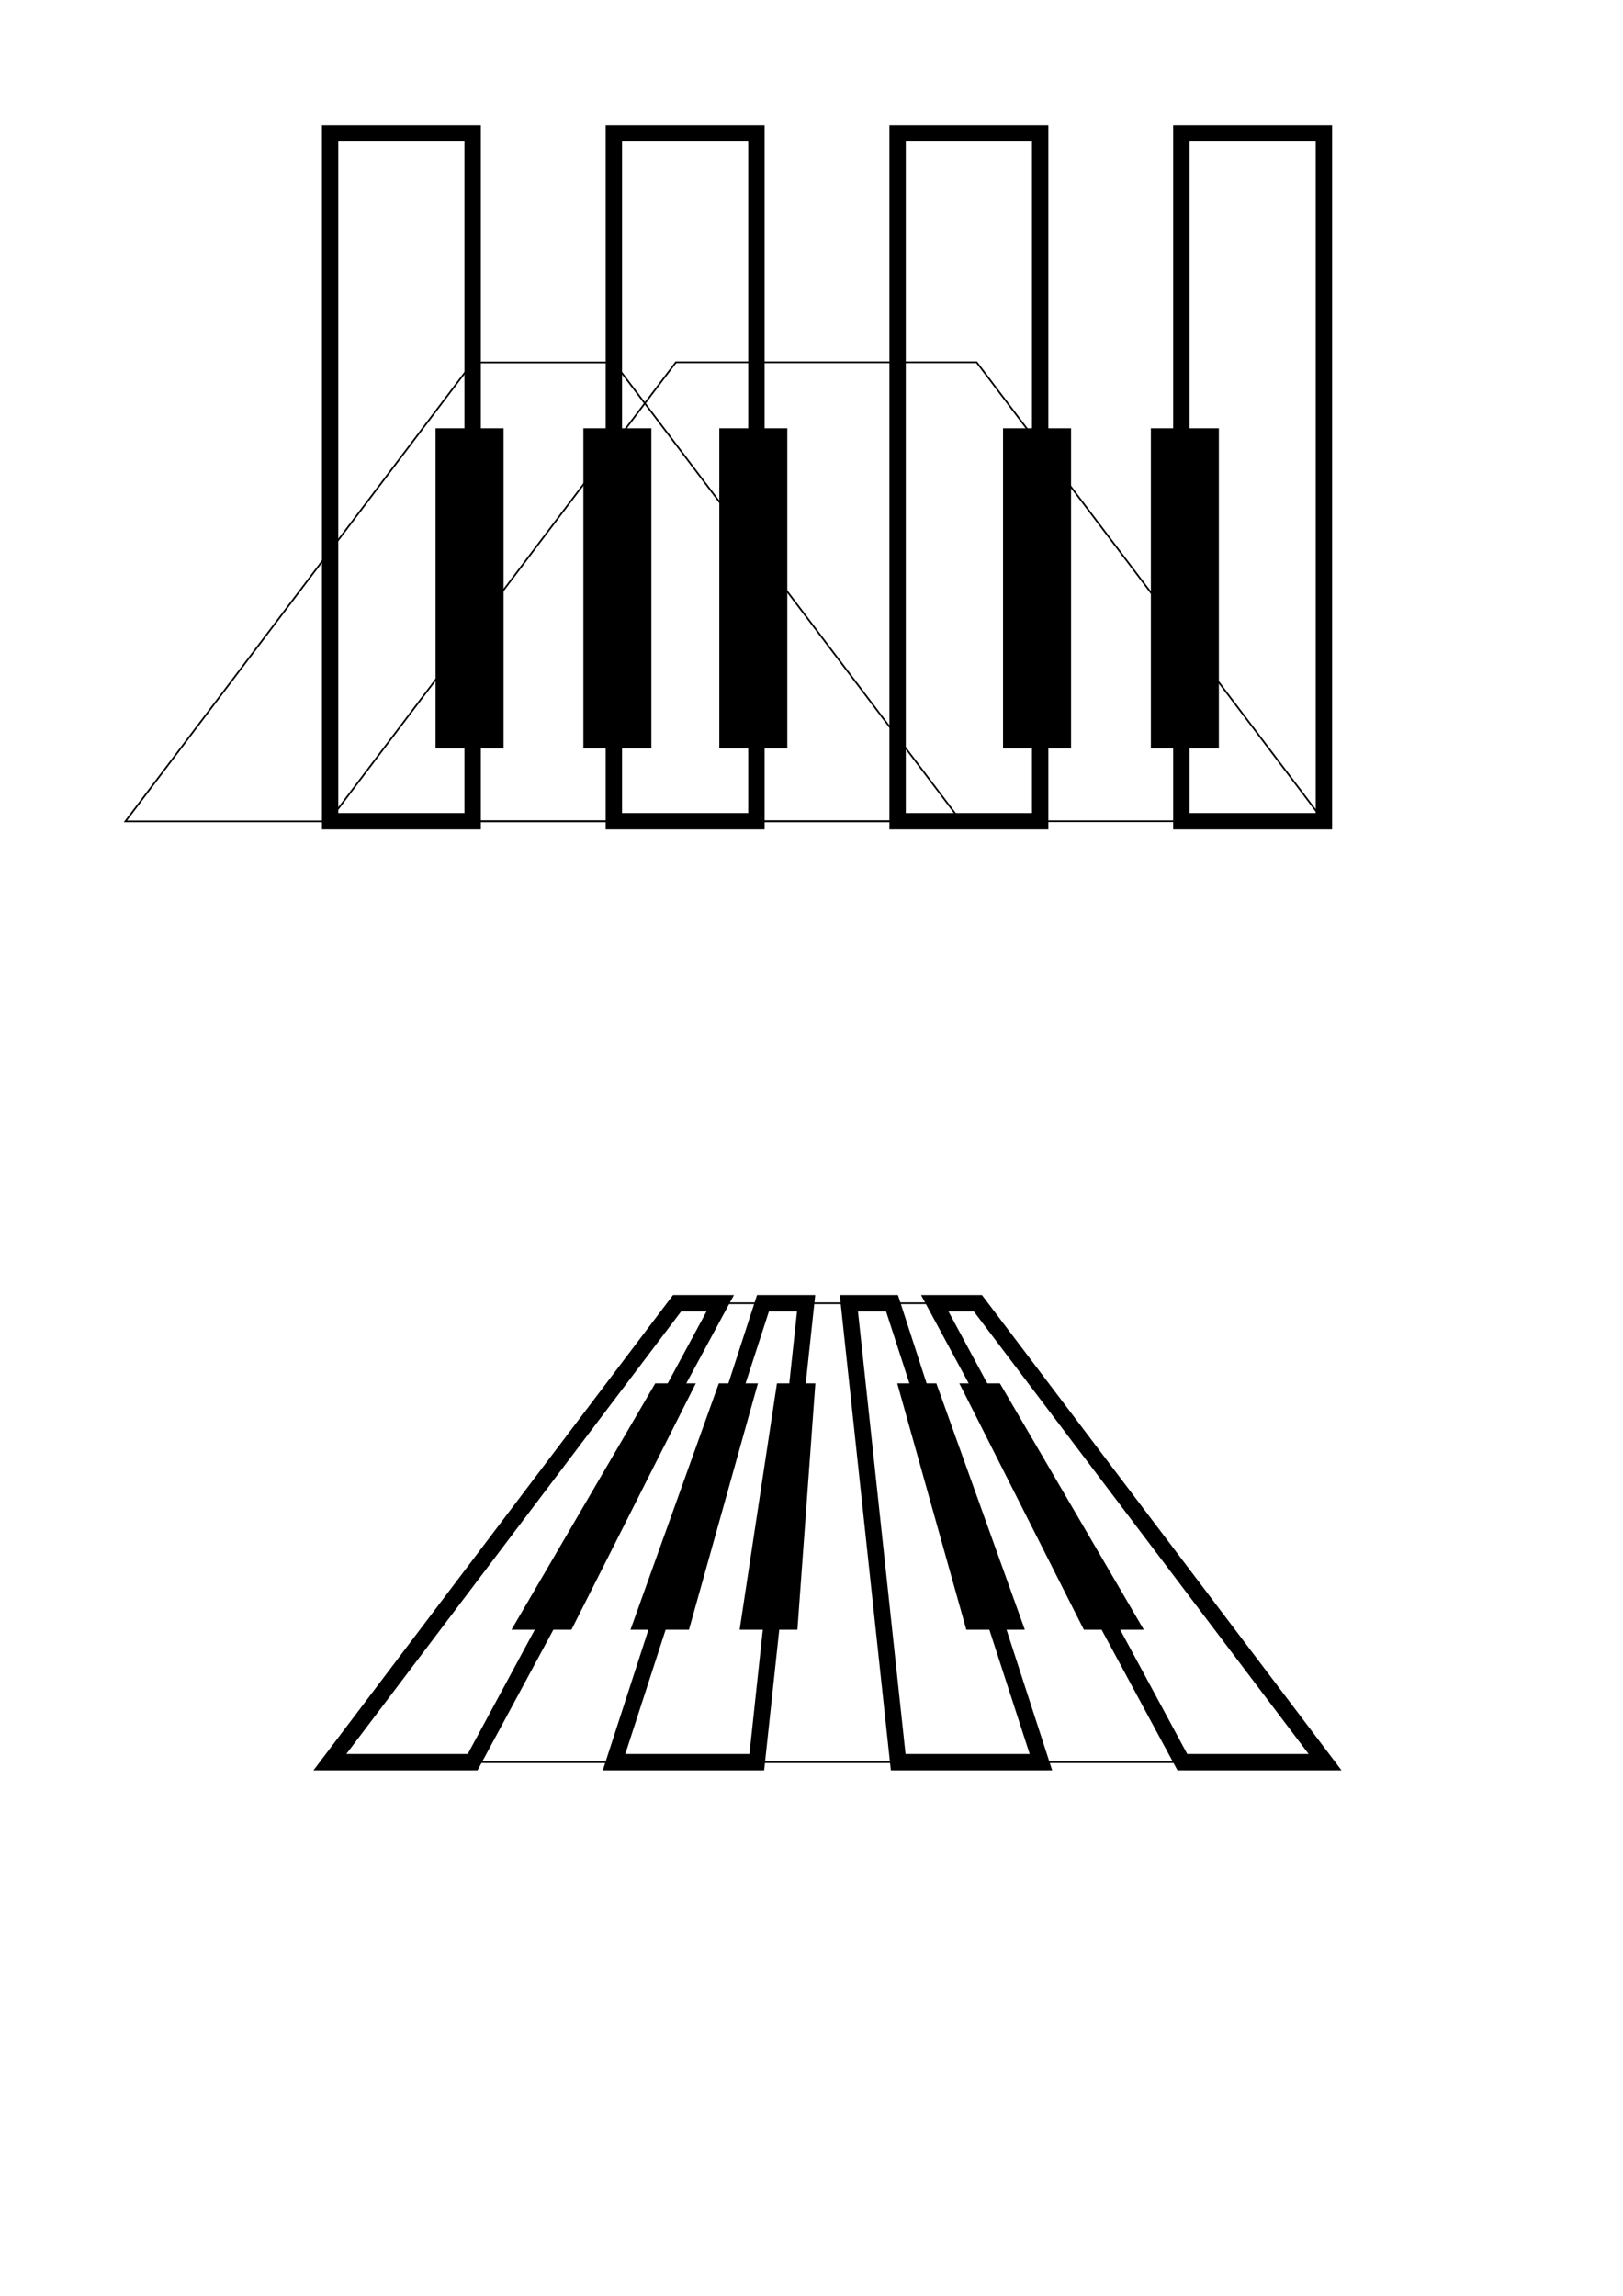 <?xml version="1.0" encoding="UTF-8" standalone="no"?>
<svg
   width="210mm"
   height="297mm"
   viewBox="0 0 210 297"
   version="1.1"
   id="svg8"
   inkscape:version="1.1 (c68e22c387, 2021-05-23)"
   sodipodi:docname="live-logo.inkscape.svg"
   xmlns:inkscape="http://www.inkscape.org/namespaces/inkscape"
   xmlns:sodipodi="http://sodipodi.sourceforge.net/DTD/sodipodi-0.dtd"
   xmlns="http://www.w3.org/2000/svg"
   xmlns:svg="http://www.w3.org/2000/svg"
   xmlns:rdf="http://www.w3.org/1999/02/22-rdf-syntax-ns#"
   xmlns:cc="http://creativecommons.org/ns#"
   xmlns:dc="http://purl.org/dc/elements/1.1/">
  <defs
     id="defs2">
    <linearGradient
       id="linearGradient12400"
       inkscape:swatch="solid">
      <stop
         style="stop-color:#000000;stop-opacity:1;"
         offset="0"
         id="stop12398" />
    </linearGradient>
  </defs>
  <sodipodi:namedview
     id="base"
     pagecolor="#ffffff"
     bordercolor="#666666"
     borderopacity="1.0"
     inkscape:pageopacity="0.0"
     inkscape:pageshadow="2"
     inkscape:zoom="0.98994949"
     inkscape:cx="700.03572"
     inkscape:cy="1109.6526"
     inkscape:document-units="mm"
     inkscape:current-layer="layer1"
     inkscape:document-rotation="0"
     showgrid="false"
     inkscape:window-width="1921"
     inkscape:window-height="1489"
     inkscape:window-x="3836"
     inkscape:window-y="561"
     inkscape:window-maximized="0"
     inkscape:pagecheckerboard="0" />
  <g
     inkscape:label="Layer 1"
     inkscape:groupmode="layer"
     id="layer1">
    <path
       style="fill:none;stroke:#000000;stroke-width:0.216px;stroke-linecap:butt;stroke-linejoin:miter;stroke-opacity:1"
       d="M 16.225,106.258 61.151,46.887 h 18.283 l 44.926,59.371 z"
       id="path901-0"
       sodipodi:nodetypes="ccccc" />
    <g
       id="g8389"
       transform="translate(5.292)">
      <path
         id="path901-0-1"
         style="fill:#e10000;fill-opacity:1;stroke:#000000;stroke-width:0.231;stroke-linecap:butt;stroke-linejoin:miter;stroke-miterlimit:4;stroke-dasharray:none;stroke-opacity:1"
         d="m 883.588,47.477 c -10.469,10e-7 -18.896,8.429 -18.896,18.898 v 99.586 c 0,10.469 8.427,18.896 18.896,18.896 h 99.586 c 10.469,0 18.896,-8.427 18.896,-18.896 V 66.375 c 0,-10.469 -8.427,-18.898 -18.896,-18.898 z m 19.887,34.635 63.684,34.369 -63.684,33.744 z"
         transform="scale(0.265)" />
      <path
         id="path901-0-1-5"
         style="fill:#00c800;fill-opacity:1;stroke:#000000;stroke-width:0.061;stroke-linecap:butt;stroke-linejoin:miter;stroke-miterlimit:4;stroke-dasharray:none;stroke-opacity:1"
         d="m 276.116,12.562 c -2.77,0 -5,2.23 -5,5 v 26.349 c 0,2.77 2.23,5 5,5 h 26.349 c 2.77,0 5,-2.23 5,-5 V 17.562 c 0,-2.77 -2.23,-5 -5,-5 z m 5.262,9.164 16.85,9.094 -16.85,8.928 z" />
      <path
         id="path901-0-1-3"
         style="fill:#0000e0;fill-opacity:1;stroke:#000000;stroke-width:0.061;stroke-linecap:butt;stroke-linejoin:miter;stroke-miterlimit:4;stroke-dasharray:none;stroke-opacity:1"
         d="m 233.783,54.895 c -2.77,0 -5,2.23 -5,5 v 26.349 c 0,2.77 2.23,5 5,5 h 26.349 c 2.77,0 5,-2.23 5,-5 v -26.349 c 0,-2.77 -2.23,-5 -5,-5 z m 5.262,9.164 16.85,9.094 -16.85,8.928 z" />
      <path
         id="path901-0-1-5-3"
         style="fill:#dbdb37;fill-opacity:1;stroke:#000000;stroke-width:0.061;stroke-linecap:butt;stroke-linejoin:miter;stroke-miterlimit:4;stroke-dasharray:none;stroke-opacity:1"
         d="m 276.116,54.895 c -2.77,0 -5,2.23 -5,5 v 26.349 c 0,2.77 2.23,5 5,5 h 26.349 c 2.77,0 5,-2.23 5,-5 V 59.895 c 0,-2.77 -2.23,-5 -5,-5 z m 5.262,9.164 16.85,9.094 -16.85,8.928 z" />
    </g>
    <g
       id="g878">
      <path
         id="rect833-6"
         style="fill:none;stroke:#000000;stroke-width:2.117"
         d="M 42.714,17.239 H 61.156 V 106.24 H 42.714 Z" />
      <path
         id="rect263-4"
         style="fill:none;stroke:#000000;stroke-width:2.117"
         d="M 79.428,17.239 H 97.87 V 106.24 H 79.428 Z" />
      <path
         id="rect265-7"
         style="stroke:#000000;stroke-width:2.117"
         d="m 57.414,56.462 h 6.682 v 39.289 h -6.682 z" />
      <path
         id="rect265-7-5"
         style="stroke:#000000;stroke-width:2.117"
         d="m 94.128,56.462 h 6.682 v 39.289 h -6.682 z" />
      <path
         id="rect267-8"
         style="stroke:#000000;stroke-width:2.117"
         d="m 76.54,56.462 h 6.682 v 39.289 h -6.682 z" />
      <path
         id="rect263-4-0"
         style="fill:none;stroke:#000000;stroke-width:2.117"
         d="m 116.142,17.239 h 18.442 v 89.001 h -18.442 z" />
      <path
         id="rect265-7-5-5"
         style="stroke:#000000;stroke-width:2.117"
         d="m 130.842,56.462 h 6.682 v 39.289 h -6.682 z" />
      <path
         id="rect263-4-5"
         style="fill:none;stroke:#000000;stroke-width:2.117"
         d="m 152.856,17.239 h 18.442 v 89.001 h -18.442 z" />
      <path
         id="rect267-8-0"
         style="stroke:#000000;stroke-width:2.117"
         d="m 149.968,56.462 h 6.682 v 39.289 h -6.682 z" />
    </g>
    <path
       style="fill:none;stroke:#000000;stroke-width:0.216px;stroke-linecap:butt;stroke-linejoin:miter;stroke-opacity:1"
       d="m 42.683,227.967 44.926,-59.371 h 38.92 l 44.926,59.371 z"
       id="path901-0-3"
       sodipodi:nodetypes="ccccc" />
    <g
       id="g878-6"
       transform="translate(0, 121.708)">
      <path
         id="rect833-6-2"
         style="fill:none;stroke:#000000;stroke-width:2.117"
         d="M 87.609 46.887 L 93.191 46.887 L 61.152 106.258 L 42.684 106.258 Z" />
      <path
         id="rect263-4-1"
         style="fill:none;stroke:#000000;stroke-width:2.117"
         d="M 98.722 46.887 L 104.304 46.887 L 97.92 106.258 L 79.451 106.258 Z" />
      <path
         id="rect265-7-2"
         style="stroke:#000000;stroke-width:2.117"
         d="M 85.393 58.307 L 88.313 58.307 L 73.287 88.06 L 68.027 88.06 Z" />
      <path
         id="rect265-7-5-9"
         style="stroke:#000000;stroke-width:2.117"
         d="M 101.44 58.307 L 104.361 58.307 L 102.191 88.06 L 96.931 88.06 Z" />
      <path
         id="rect267-8-6"
         style="stroke:#000000;stroke-width:2.117"
         d="M 93.752 58.307 L 96.673 58.307 L 88.344 88.06 L 83.084 88.06 Z" />
      <path
         id="rect263-4-0-6"
         style="fill:none;stroke:#000000;stroke-width:2.117"
         d="M 109.834 46.887 L 115.416 46.887 L 134.687 106.258 L 116.218 106.258 Z" />
      <path
         id="rect265-7-5-5-3"
         style="stroke:#000000;stroke-width:2.117"
         d="M 117.488 58.307 L 120.408 58.307 L 131.095 88.06 L 125.834 88.06 Z" />
      <path
         id="rect263-4-5-7"
         style="fill:none;stroke:#000000;stroke-width:2.117"
         d="M 120.947 46.887 L 126.529 46.887 L 171.454 106.258 L 152.986 106.258 Z" />
      <path
         id="rect267-8-0-8"
         style="stroke:#000000;stroke-width:2.117"
         d="M 125.847 58.307 L 128.768 58.307 L 146.152 88.06 L 140.891 88.06 Z" />
    </g>
    <path
       style="fill:none;stroke:#000000;stroke-width:0.216px;stroke-linecap:butt;stroke-linejoin:miter;stroke-opacity:1"
       d="M 42.526,106.24 87.452,46.868 h 38.92 l 44.926,59.371 z"
       id="path901-0-3-7"
       sodipodi:nodetypes="ccccc" />
    <g
       id="g15830"
       transform="matrix(-1,0,0,1,214.012,0)">
      <path
         id="rect833-6-5"
         style="fill:none;stroke:#000000;stroke-width:2.117"
         d="M 42.714,313.572 H 61.156 V 402.573 H 42.714 Z" />
      <path
         id="rect263-4-54"
         style="fill:none;stroke:#000000;stroke-width:2.117"
         d="M 79.428,313.572 H 97.87 V 402.573 H 79.428 Z" />
      <path
         id="rect265-7-6"
         style="stroke:#000000;stroke-width:2.117"
         d="m 57.414,326.338 h 6.682 v 39.289 h -6.682 z" />
      <path
         id="rect265-7-5-0"
         style="stroke:#000000;stroke-width:2.117"
         d="m 94.128,326.338 h 6.682 v 39.289 h -6.682 z" />
      <path
         id="rect267-8-7"
         style="stroke:#000000;stroke-width:2.117"
         d="m 76.54,326.338 h 6.682 v 39.289 h -6.682 z" />
      <path
         id="rect263-4-0-65"
         style="fill:none;stroke:#000000;stroke-width:2.117"
         d="m 116.142,313.572 h 18.442 v 89.001 h -18.442 z" />
      <path
         id="rect265-7-5-5-9"
         style="stroke:#000000;stroke-width:2.117"
         d="m 130.842,326.338 h 6.682 v 39.289 h -6.682 z" />
      <path
         id="rect263-4-5-8"
         style="fill:none;stroke:#000000;stroke-width:2.117"
         d="m 152.856,313.572 h 18.442 v 89.001 h -18.442 z" />
      <path
         id="rect267-8-0-0"
         style="stroke:#000000;stroke-width:2.117"
         d="m 149.968,326.338 h 6.682 v 39.289 h -6.682 z" />
    </g>
    <g
       id="g15616">
      <rect
         style="fill:#818181;fill-opacity:0.488;stroke:#000000;stroke-width:0.048;stroke-linejoin:round;stroke-miterlimit:4;stroke-dasharray:none"
         id="rect8455"
         width="90.858"
         height="90.858"
         x="228.068"
         y="133.555" />
      <g
         id="g8389-5"
         transform="translate(5.292,127)">
        <path
           id="path901-0-1-4"
           style="fill:#e10000;fill-opacity:1;stroke:#000000;stroke-width:0.231;stroke-linecap:butt;stroke-linejoin:miter;stroke-miterlimit:4;stroke-dasharray:none;stroke-opacity:1"
           d="m 883.588,47.477 c -10.469,10e-7 -18.896,8.429 -18.896,18.898 v 99.586 c 0,10.469 8.427,18.896 18.896,18.896 h 99.586 c 10.469,0 18.896,-8.427 18.896,-18.896 V 66.375 c 0,-10.469 -8.427,-18.898 -18.896,-18.898 z m 19.887,34.635 63.684,34.369 -63.684,33.744 z"
           transform="scale(0.265)" />
        <path
           id="path901-0-1-5-5"
           style="fill:#00c800;fill-opacity:1;stroke:#000000;stroke-width:0.061;stroke-linecap:butt;stroke-linejoin:miter;stroke-miterlimit:4;stroke-dasharray:none;stroke-opacity:1"
           d="m 276.116,12.562 c -2.77,0 -5,2.23 -5,5 v 26.349 c 0,2.77 2.23,5 5,5 h 26.349 c 2.77,0 5,-2.23 5,-5 V 17.562 c 0,-2.77 -2.23,-5 -5,-5 z m 5.262,9.164 16.85,9.094 -16.85,8.928 z" />
        <path
           id="path901-0-1-3-7"
           style="fill:#0000e0;fill-opacity:1;stroke:#000000;stroke-width:0.061;stroke-linecap:butt;stroke-linejoin:miter;stroke-miterlimit:4;stroke-dasharray:none;stroke-opacity:1"
           d="m 233.783,54.895 c -2.77,0 -5,2.23 -5,5 v 26.349 c 0,2.77 2.23,5 5,5 h 26.349 c 2.77,0 5,-2.23 5,-5 v -26.349 c 0,-2.77 -2.23,-5 -5,-5 z m 5.262,9.164 16.85,9.094 -16.85,8.928 z" />
        <path
           id="path901-0-1-5-3-5"
           style="fill:#dbdb37;fill-opacity:1;stroke:#000000;stroke-width:0.061;stroke-linecap:butt;stroke-linejoin:miter;stroke-miterlimit:4;stroke-dasharray:none;stroke-opacity:1"
           d="m 276.116,54.895 c -2.77,0 -5,2.23 -5,5 v 26.349 c 0,2.77 2.23,5 5,5 h 26.349 c 2.77,0 5,-2.23 5,-5 V 59.895 c 0,-2.77 -2.23,-5 -5,-5 z m 5.262,9.164 16.85,9.094 -16.85,8.928 z" />
      </g>
    </g>
  </g>
</svg>
